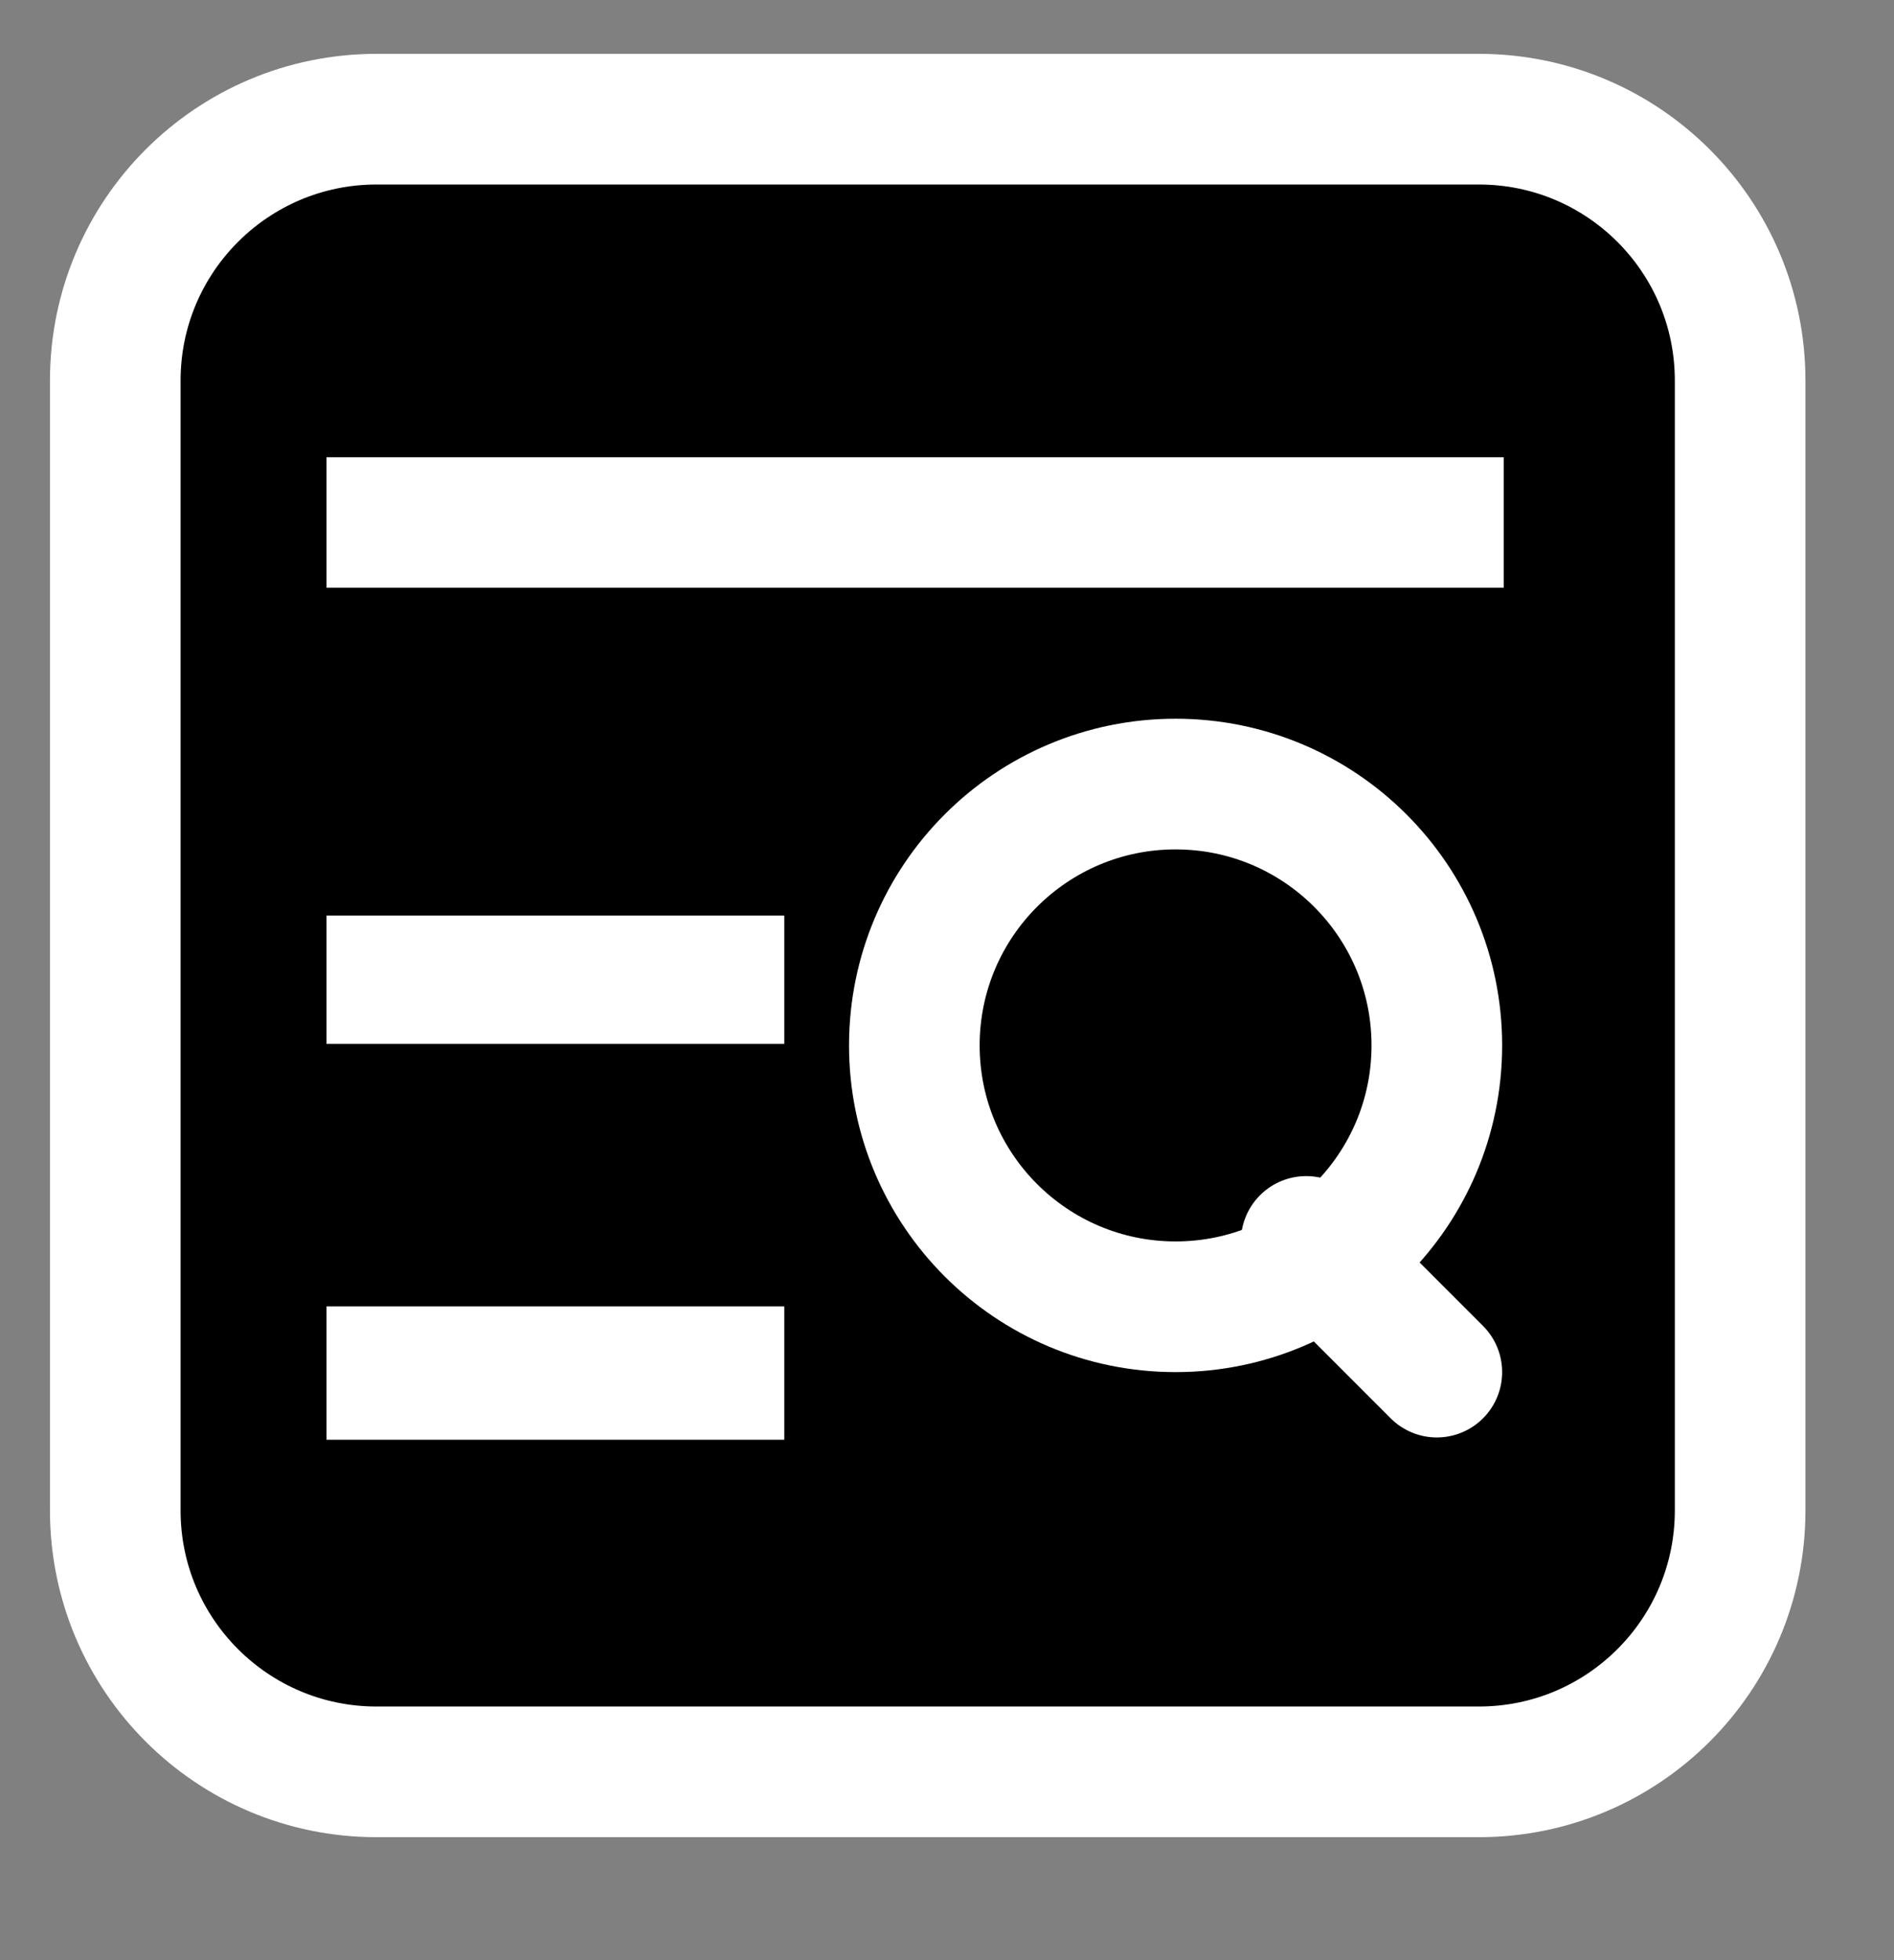 <svg 
 xmlns="http://www.w3.org/2000/svg"
 xmlns:xlink="http://www.w3.org/1999/xlink"
 width="29px" height="30px">
<rect width="100%" height="100%" fill="#808080" stroke="none"/>
<path fill-rule="evenodd"  stroke="rgb(255, 255, 255)" stroke-width="2px" stroke-linecap="butt" stroke-linejoin="miter" 
 d="M5.765,1.824 L22.644,1.824 C24.854,1.824 26.644,3.615 26.644,5.824 L26.644,23.118 C26.644,25.327 24.854,27.118 22.644,27.118 L5.765,27.118 C3.556,27.118 1.765,25.327 1.765,23.118 L1.765,5.824 C1.765,3.615 3.556,1.824 5.765,1.824 Z"/>
<path fill-rule="evenodd"  fill="rgb(255, 255, 255)"
 d="M4.999,8.995 L4.999,6.998 L23.024,6.998 L23.024,8.995 L4.999,8.995 Z"/>
<path fill-rule="evenodd"  stroke="rgb(255, 255, 255)" stroke-width="2px" stroke-linecap="butt" stroke-linejoin="miter" 
 d="M18.000,12.000 C20.209,12.000 22.000,13.791 22.000,16.000 C22.000,18.209 20.209,20.000 18.000,20.000 C15.791,20.000 14.000,18.209 14.000,16.000 C14.000,13.791 15.791,12.000 18.000,12.000 Z"/>
<path fill-rule="evenodd"  stroke="rgb(255, 255, 255)" stroke-width="2px" stroke-linecap="round" stroke-linejoin="round" 
 d="M20.000,19.000 L22.000,21.000 "/>
<path fill-rule="evenodd"  fill="rgb(255, 255, 255)"
 d="M4.999,15.977 L4.999,14.012 L12.009,14.012 L12.009,15.977 L4.999,15.977 Z"/>
<path fill-rule="evenodd"  fill="rgb(255, 255, 255)"
 d="M4.999,22.035 L4.999,19.994 L12.009,19.994 L12.009,22.035 L4.999,22.035 Z"/>
</svg>